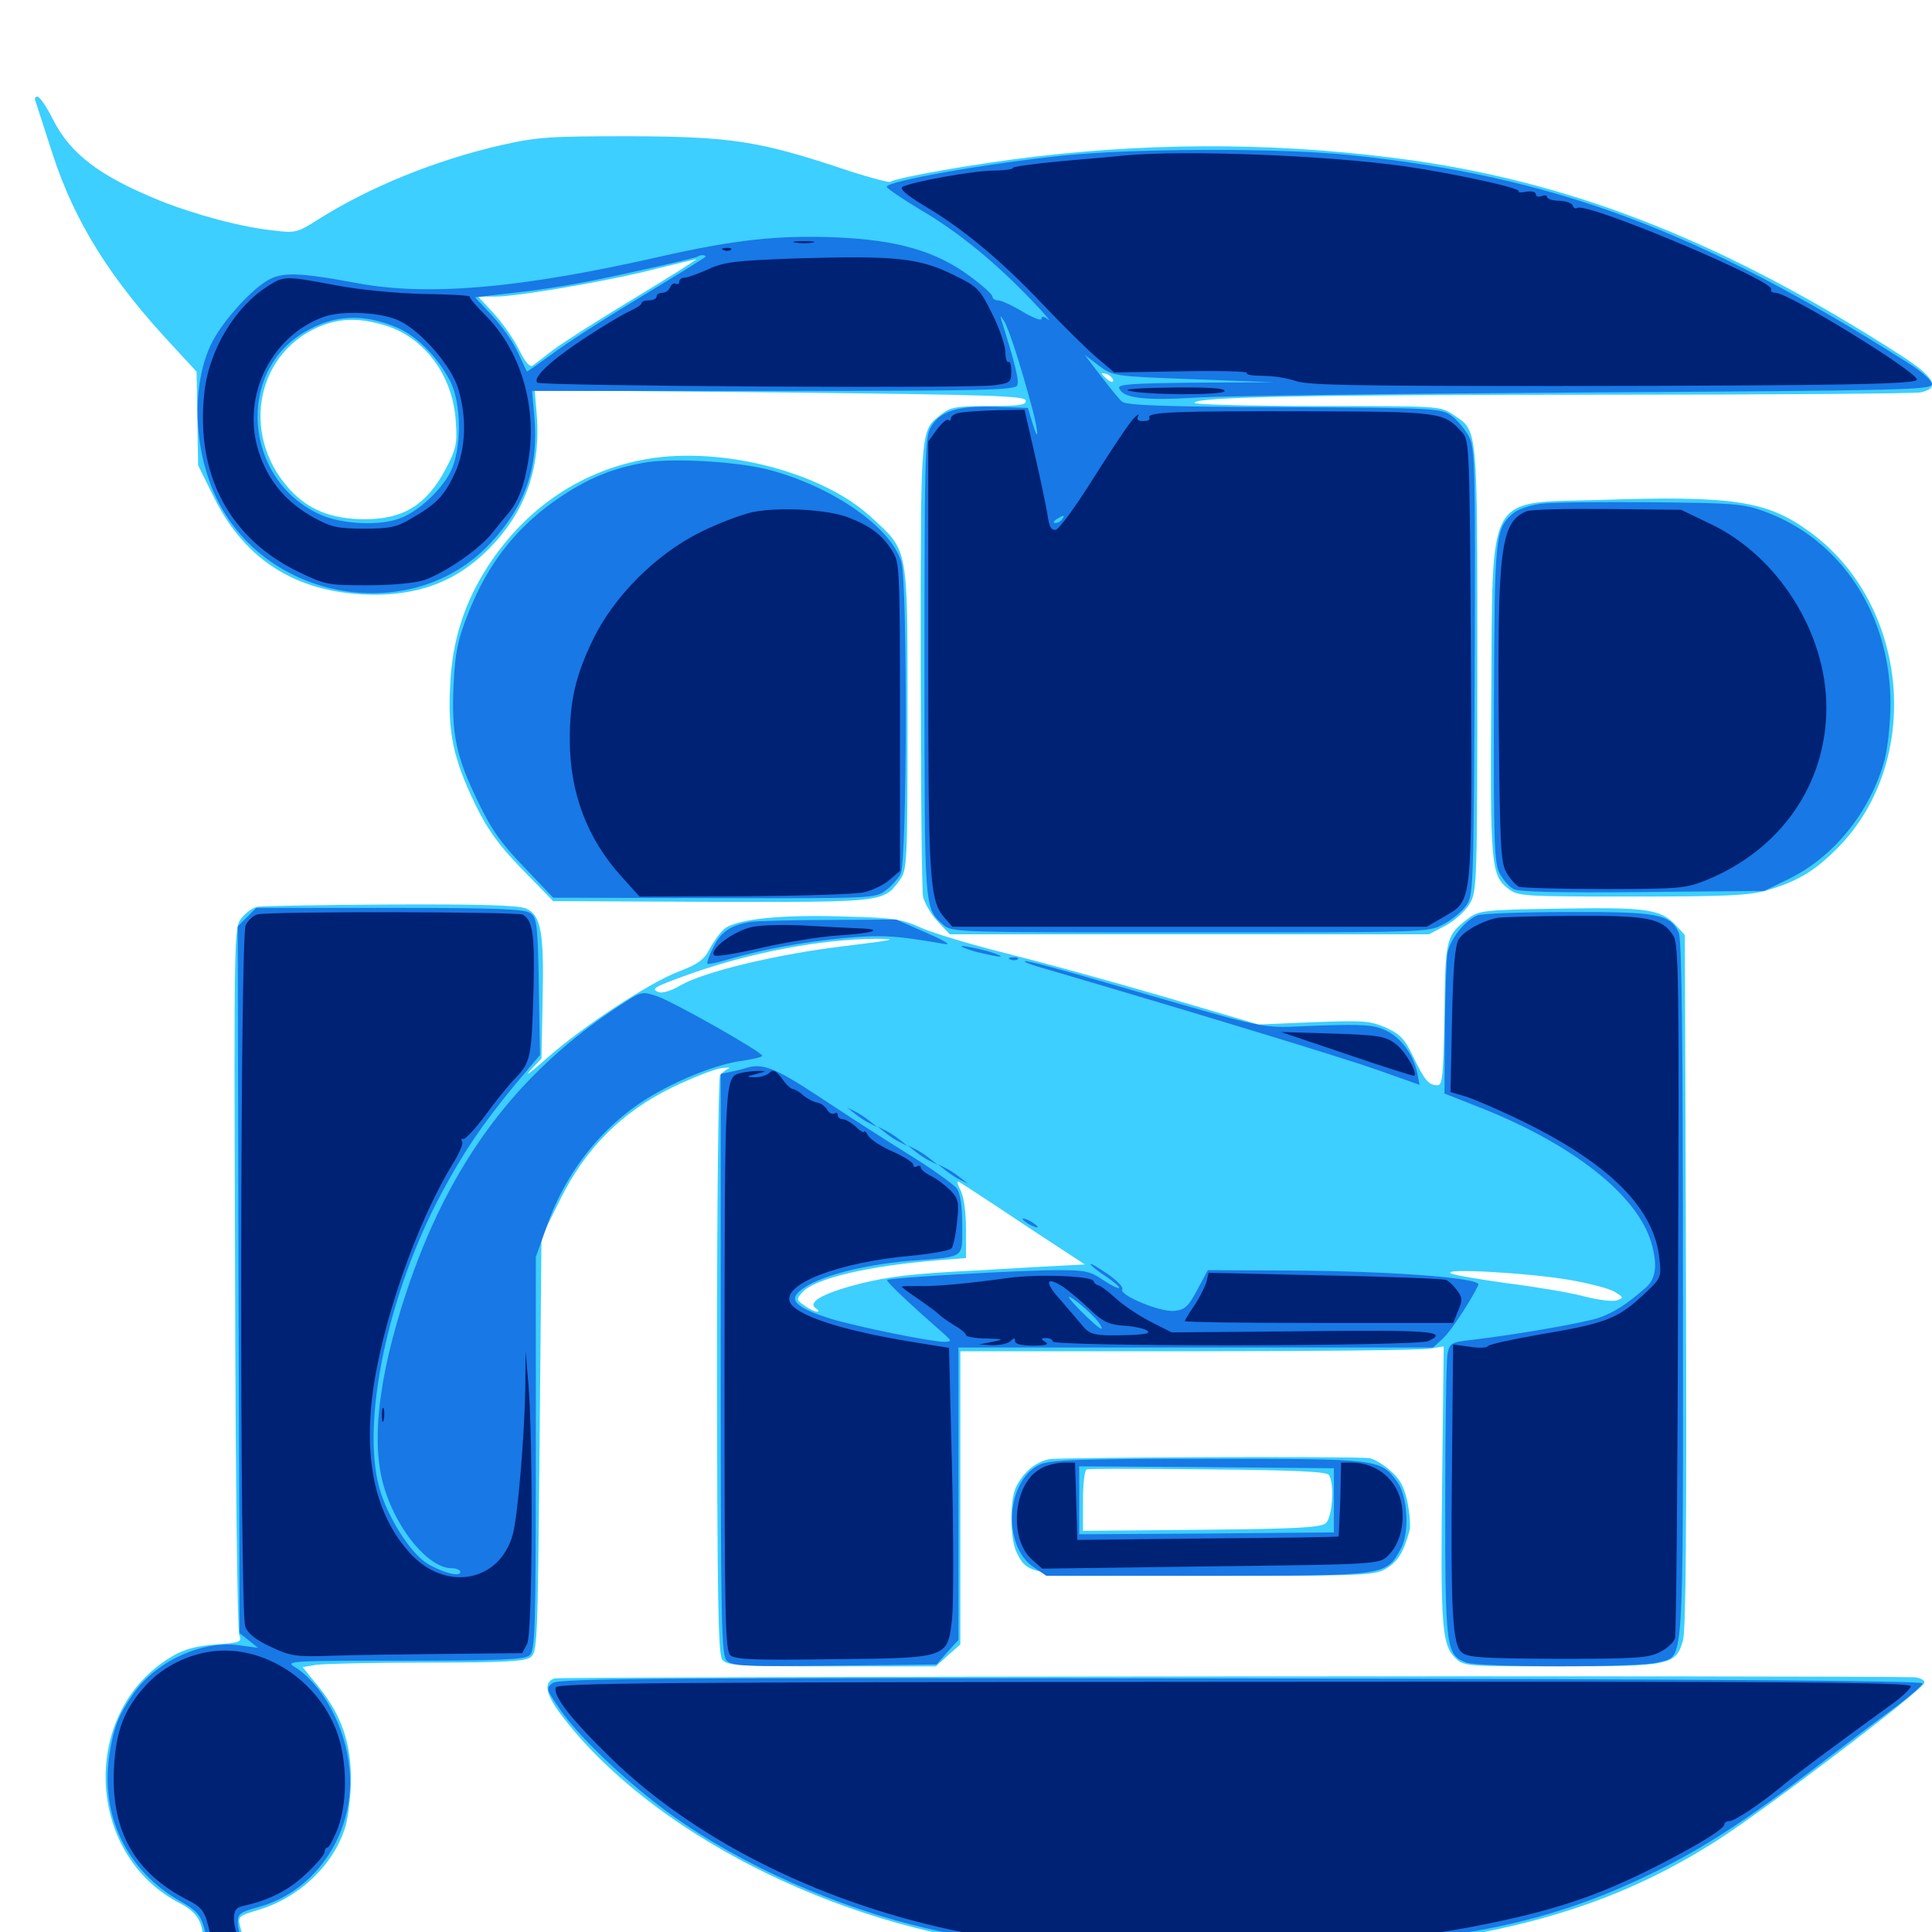 <svg xmlns="http://www.w3.org/2000/svg" viewBox="0 -1000 1000 1000">
	<path fill="#3ccfff" d="M18.359 -947.656C18.75 -946.289 22.852 -933.984 27.148 -920.508C38.672 -884.961 57.227 -855.273 90.234 -820.117L101.758 -807.617L102.148 -783.398L102.539 -759.18L110.742 -742.578C127.344 -708.984 155.078 -692.383 193.945 -692.188C219.727 -692.188 239.648 -700.781 256.445 -719.531C273.047 -737.891 280.078 -760.156 277.734 -786.523L276.758 -798.047L403.516 -796.875C512.109 -795.703 530.273 -795.117 530.859 -792.773C531.445 -790.43 528.125 -789.844 512.109 -789.844C495.312 -789.844 491.992 -789.258 487.5 -785.742C476.172 -776.953 476.562 -780.469 476.562 -656.445C476.562 -593.555 477.148 -539.453 477.734 -535.938C478.516 -532.617 481.836 -526.758 485.352 -523.047L491.602 -516.406H615.625H739.648L748.242 -520.898C752.93 -523.438 758.594 -528.516 760.742 -532.227C764.453 -538.672 764.648 -542.188 764.648 -654.102C764.648 -781.25 765.039 -776.758 752.148 -785.352C745.508 -789.844 744.922 -789.844 682.422 -789.844C647.656 -789.844 618.945 -790.625 618.359 -791.406C616.602 -794.531 679.883 -795.703 834.961 -795.703C919.141 -795.703 990.625 -796.289 993.945 -796.875C1004.492 -799.023 1001.758 -804.492 983.984 -816.016C894.727 -873.438 817.383 -904.492 732.422 -916.797C668.164 -925.977 602.344 -926.758 535.938 -918.945C505.664 -915.43 464.453 -908.203 460.742 -905.859C459.961 -905.469 448.828 -908.398 435.938 -912.695C393.164 -926.953 378.32 -929.297 326.172 -929.492C284.961 -929.492 278.125 -929.102 259.961 -925C225.586 -917.188 191.016 -903.125 164.258 -886.133C154.102 -879.688 152.93 -879.297 141.797 -880.664C125 -882.422 101.562 -888.672 82.422 -896.289C51.367 -908.984 36.328 -920.312 27.148 -938.672C24.023 -944.922 20.508 -950 19.336 -950C18.164 -950 17.773 -948.828 18.359 -947.656ZM328.125 -845.508C309.375 -834.18 290.43 -822.07 286.133 -818.75C281.836 -815.43 277.344 -811.914 275.977 -810.938C274.414 -809.57 272.07 -812.109 268.555 -819.141C265.82 -824.805 259.766 -833.203 255.469 -837.891L247.461 -846.484H256.445C267.773 -846.484 316.016 -854.688 339.844 -860.938C350 -863.477 359.18 -865.625 360.352 -865.82C361.328 -866.016 346.875 -856.836 328.125 -845.508ZM199.023 -831.641C219.727 -825.586 234.57 -805.469 235.938 -781.641C236.719 -770.117 236.133 -767.578 230.469 -756.836C220.703 -738.672 208.789 -731.25 188.867 -731.25C171.68 -731.25 159.375 -736.133 149.609 -747.07C123.828 -775.781 133.008 -819.141 167.578 -831.836C177.344 -835.352 186.719 -835.352 199.023 -831.641ZM576.172 -803.125C576.172 -801.953 575 -802.148 573.242 -803.516C571.68 -804.883 570.312 -806.25 570.312 -806.641C570.312 -807.031 571.68 -806.836 573.242 -806.25C574.805 -805.469 576.172 -804.102 576.172 -803.125ZM335.352 -762.5C301.758 -756.836 272.852 -737.695 253.125 -707.812C240.625 -688.867 233.984 -668.75 233.008 -645.312C231.641 -620.508 234.766 -606.836 246.289 -583.008C252.539 -570.312 258.203 -562.5 270.312 -550L286.328 -533.594L368.164 -533.203C457.812 -533.008 457.227 -533.008 465.625 -544.336C469.531 -549.805 469.727 -551.758 469.727 -628.32C469.727 -718.555 470.508 -714.258 450.586 -732.617C425.391 -755.664 374.023 -768.945 335.352 -762.5ZM827.148 -741.211C768.75 -739.453 772.656 -746.484 771.875 -639.453C771.289 -552.734 771.68 -546.875 780.664 -540.039C785.547 -536.133 788.086 -535.938 844.727 -535.938C893.164 -535.938 905.469 -536.523 914.258 -539.062C930.859 -543.945 939.453 -549.219 951.562 -561.523C995.312 -606.25 988.281 -686.914 937.109 -724.414C914.844 -740.82 897.656 -743.555 827.148 -741.211ZM133.398 -530.664C130.859 -530.273 127.148 -527.539 125 -524.805C121.094 -519.727 121.094 -518.164 121.68 -338.867C121.875 -239.453 122.852 -156.25 123.828 -153.906C125.195 -150 124.609 -149.805 111.719 -148.828C101.758 -148.047 95.508 -146.484 89.258 -142.773C41.211 -114.648 43.75 -39.844 93.555 -14.648C103.125 -9.57 106.055 -3.516 104.883 9.18C103.711 22.656 96.484 35.938 86.328 42.969C77.93 49.023 77.734 49.023 83.008 49.609C89.453 50.391 97.461 47.461 110.938 38.867L121.289 32.422L137.891 40.625C151.758 47.461 157.031 49.023 167.578 49.414L180.664 50L170.508 46.289C147.461 38.281 129.688 19.141 124.219 -3.125C123.047 -8.008 123.633 -8.398 133.398 -11.328C154.688 -17.578 172.656 -34.57 178.711 -54.297C180.273 -59.57 181.641 -70.898 181.641 -79.102C181.641 -98.047 176.562 -112.5 165.039 -126.758L156.641 -137.109L163.672 -138.281C167.773 -138.867 193.359 -139.453 220.898 -139.453C260.742 -139.453 271.484 -140.039 274.609 -142.188C278.125 -144.922 278.32 -149.023 279.297 -252.344L280.273 -359.57L289.844 -378.906C302.93 -405.469 321.484 -424.219 347.852 -437.109C358.008 -441.992 369.336 -446.484 373.047 -447.07C376.758 -447.656 378.516 -447.461 376.953 -446.875C375.391 -446.094 373.438 -444.531 372.656 -443.359C371.875 -442.188 371.094 -374.414 371.094 -292.773C371.289 -172.461 371.68 -143.75 373.828 -141.016C376.172 -137.891 381.25 -137.5 430.273 -137.5H484.375L490.625 -143.164L497.07 -148.828V-224.805V-300.586H615.234C680.273 -300.586 736.523 -301.172 740.234 -301.953L747.266 -303.125L746.484 -235.938C745.508 -159.766 746.289 -148.828 752.93 -142.188C757.617 -137.5 757.617 -137.5 807.617 -137.5C864.453 -137.5 867.383 -138.086 871.094 -150.781C872.656 -155.859 873.047 -212.109 872.656 -337.109L872.07 -516.016L867.383 -521.094C859.57 -529.492 851.953 -530.469 807.227 -529.688C769.141 -529.102 765.43 -528.711 760.547 -525C748.438 -516.016 748.047 -514.648 747.656 -475C747.07 -443.945 746.68 -438.281 744.141 -438.281C739.453 -438.281 737.5 -440.625 731.641 -452.734C726.953 -462.5 724.805 -464.648 717.188 -468.164C708.984 -471.68 705.469 -471.875 679.688 -470.898L651.367 -469.727L601.562 -484.375C574.219 -492.383 537.695 -502.344 520.508 -506.641C503.125 -510.938 483.789 -516.797 477.344 -519.531C466.992 -524.219 463.086 -525 437.5 -525.586C403.906 -526.758 380.273 -524.219 374.609 -518.945C372.461 -516.992 369.141 -512.305 367.188 -508.594C364.258 -503.125 361.328 -500.977 351.172 -497.07C336.133 -491.406 300.781 -468.164 282.227 -451.562C274.805 -444.922 271.289 -442.383 274.414 -445.898L280.273 -452.148L280.859 -482.812C281.641 -517.188 280.078 -526.172 272.461 -529.688C268.945 -531.445 248.242 -532.031 202.539 -531.836C166.797 -531.641 135.742 -531.055 133.398 -530.664ZM437.5 -510.352C402.734 -506.25 364.453 -497.07 352.344 -490.039C347.461 -487.109 342.773 -485.742 340.82 -486.523C336.523 -488.086 338.672 -489.258 356.641 -495.703C388.477 -507.031 425 -513.867 453.125 -514.062C465.625 -514.062 463.281 -513.477 437.5 -510.352ZM389.258 -448.633C390.43 -449.219 389.453 -449.609 386.719 -449.609C383.984 -449.609 383.008 -449.219 384.375 -448.633C385.547 -448.242 387.891 -448.242 389.258 -448.633ZM530.273 -366.016L561.523 -345.508L553.711 -345.117C549.414 -344.922 527.539 -343.75 504.883 -342.383C472.461 -340.82 459.766 -339.258 444.336 -335.352C425.391 -330.469 417.578 -325.781 422.461 -322.656C423.828 -321.875 424.023 -321.094 422.852 -321.094C421.68 -321.094 418.75 -322.461 416.406 -324.219C412.109 -327.148 412.109 -327.539 415.234 -331.055C421.68 -338.281 449.219 -344.727 484.961 -347.656L500 -348.828V-363.672C500 -373.047 498.828 -380.859 497.07 -384.18C495.312 -387.695 495.117 -389.062 496.68 -388.086C498.047 -387.305 513.086 -377.539 530.273 -366.016ZM812.5 -337.5C822.656 -335.742 833.203 -333.008 835.938 -331.25C840.43 -328.516 840.43 -328.125 836.914 -326.953C834.766 -326.172 826.953 -327.148 819.531 -329.102C812.109 -331.055 794.531 -333.984 780.469 -335.742C766.602 -337.695 753.32 -339.844 751.172 -340.82C744.922 -343.75 791.016 -341.211 812.5 -337.5ZM542.969 -244.727C535.938 -243.164 530.078 -238.281 526.172 -230.859C522.461 -223.828 522.656 -203.32 526.367 -196.094C532.422 -184.375 532.617 -184.375 626.172 -184.375C708.203 -184.375 711.719 -184.57 717.773 -188.281C723.633 -191.992 726.367 -196.289 729.492 -207.422C730.273 -209.766 729.688 -216.602 728.516 -222.461C726.758 -230.469 724.805 -234.375 719.531 -238.867C715.82 -242.188 710.742 -245.117 708.398 -245.312C695.508 -246.289 548.242 -245.703 542.969 -244.727ZM687.891 -236.523C690.82 -232.031 689.648 -214.258 686.133 -211.523C683.594 -209.375 670.117 -208.594 621.68 -208.203L560.547 -207.617V-223.242C560.547 -231.641 561.328 -239.062 562.5 -239.453C563.477 -239.844 591.797 -239.844 625.391 -239.453C670.117 -239.062 686.914 -238.281 687.891 -236.523ZM286.914 -131.25C281.25 -129.102 282.422 -123.242 290.234 -112.695C335.938 -51.953 432.422 -2.734 525.391 7.227C556.445 10.547 717.773 8.398 743.164 4.492C802.93 -4.883 844.922 -19.727 887.695 -46.68C912.109 -62.109 996.094 -125.781 996.094 -129.102C996.094 -130.469 993.75 -131.641 990.82 -131.836C956.445 -132.812 289.844 -132.227 286.914 -131.25Z"/>
	<path fill="#1878e5" d="M550.781 -919.531C510.742 -915.43 458.984 -906.25 458.984 -903.32C458.984 -902.539 466.992 -897.07 476.758 -891.211C496.094 -879.883 515.625 -863.867 534.18 -844.336C540.625 -837.695 544.336 -833.203 542.578 -834.57C540.234 -836.328 539.062 -836.523 539.062 -834.961C539.062 -833.789 534.57 -835.547 529.297 -838.672C523.828 -841.992 518.164 -844.531 516.602 -844.531C515.039 -844.531 513.672 -845.508 513.672 -846.484C513.672 -847.656 508.398 -852.344 501.758 -857.227C484.18 -870.117 464.453 -875.781 432.617 -877.148C402.344 -878.32 380.469 -875.977 340.82 -866.992C269.531 -850.781 222.07 -846.68 185.547 -853.32C154.102 -859.18 145.703 -859.375 137.891 -854.492C128.516 -848.633 114.453 -832.617 109.375 -822.07C99.219 -801.172 100 -768.555 111.328 -743.75C136.328 -688.672 213.672 -675.195 254.102 -719.141C272.07 -738.477 278.906 -758.398 276.562 -784.57L275.391 -797.656H400.391C509.375 -797.656 525.586 -798.047 526.562 -800.586C527.539 -802.93 525.586 -811.328 518.359 -834.18C517.578 -836.914 517.773 -836.914 519.727 -833.789C522.07 -830.078 528.125 -811.523 534.375 -788.281C537.695 -775.781 537.695 -769.922 534.375 -781.055L532.031 -788.867L515.234 -789.453C495.117 -790.039 486.133 -787.109 481.445 -778.32C478.711 -773.047 478.516 -758.398 478.516 -653.906C478.516 -527.539 478.32 -530.273 488.281 -521.289C492.578 -517.383 495.312 -517.383 616.016 -517.383C736.914 -517.383 739.453 -517.383 746.875 -521.484C751.172 -523.633 756.445 -527.93 758.594 -530.859C762.695 -536.133 762.695 -538.672 763.281 -651.758C763.672 -758.984 763.477 -767.969 760.352 -774.023C758.398 -777.734 754.297 -782.617 751.367 -784.766C745.898 -788.672 743.359 -788.867 664.453 -789.258C600.781 -789.453 582.617 -790.234 580.664 -792.188C579.102 -793.555 574.219 -799.609 569.727 -805.469L561.523 -816.211L568.75 -810.742C576.172 -805.273 576.367 -805.273 617.578 -803.711L659.18 -802.148L618.75 -801.953C585.742 -801.562 578.516 -801.172 579.297 -799.023C581.25 -793.945 592.188 -792.578 618.164 -794.141C632.227 -795.117 723.828 -796.289 821.875 -796.875C986.914 -797.852 1000 -798.242 1000 -801.172C999.805 -803.125 994.531 -807.812 987.695 -812.109C879.297 -880.859 804.297 -908.789 698.828 -919.727C663.281 -923.438 587.695 -923.242 550.781 -919.531ZM365.234 -867.188C365.234 -866.797 350 -857.422 331.641 -846.289C313.086 -835.156 292.383 -821.875 285.547 -816.602C278.516 -811.523 272.852 -807.422 272.656 -807.812C272.461 -808.203 270.312 -812.695 267.969 -817.773C265.625 -823.047 259.57 -831.445 254.688 -836.719L245.898 -846.094L257.227 -847.461C283.398 -850.195 299.609 -852.93 329.102 -859.57C346.289 -863.281 360.742 -866.797 361.133 -867.188C362.109 -868.164 365.234 -868.164 365.234 -867.188ZM205.469 -830.469C215.82 -825.977 225.977 -815.82 232.812 -803.125C239.062 -791.406 239.062 -766.992 233.008 -755.469C228.125 -746.094 216.992 -735.742 207.812 -732.031C197.266 -727.539 176.367 -728.516 165.039 -733.984C126.367 -751.953 122.07 -807.422 157.617 -828.125C172.852 -837.109 187.891 -837.891 205.469 -830.469ZM549.805 -731.25C549.219 -730.273 547.461 -729.297 546.289 -729.297C544.922 -729.297 545.117 -730.078 546.875 -731.25C550.586 -733.594 551.367 -733.594 549.805 -731.25ZM333.594 -760.547C317.188 -757.617 305.078 -752.734 290.625 -743.164C267.773 -727.93 252.539 -708.789 241.992 -681.641C236.914 -668.75 235.547 -662.109 234.766 -645.508C233.594 -620.312 235.938 -608.594 247.461 -584.961C254.297 -570.703 259.375 -563.477 271.289 -551.172L286.328 -535.352L369.531 -535.156C451.172 -534.961 452.93 -534.961 458.398 -539.062C461.328 -541.211 465.039 -545.312 466.211 -547.852C469.531 -554.102 469.727 -697.266 466.602 -708.789C461.719 -726.758 431.25 -748.047 398.047 -756.836C381.836 -761.133 347.461 -763.086 333.594 -760.547ZM797.461 -739.258C791.797 -738.477 785.547 -736.328 783.008 -734.18C773.828 -725.977 773.633 -723.047 773.242 -635.938C773.047 -564.062 773.438 -553.32 776.172 -548.047C777.93 -544.727 781.055 -541.016 783.398 -539.844C786.133 -538.281 807.422 -537.891 850.195 -538.281L913.086 -538.867L925.977 -545.117C949.609 -556.641 968.555 -580.664 975.586 -607.227C977.148 -613.672 978.516 -626.367 978.516 -635.547C978.516 -682.031 952.93 -720.898 913.086 -735.352C902.344 -739.258 897.07 -739.648 854.492 -740.039C828.711 -740.234 803.125 -740.039 797.461 -739.258ZM127.734 -525.195L123.047 -520.508L123.438 -337.5L124.023 -154.688L128.711 -150.977L133.594 -147.07L123.633 -148.438C104.297 -150.977 80.664 -140.039 68.945 -123.242C61.328 -112.109 58.984 -106.445 56.641 -91.992C51.758 -60.547 65.43 -31.836 93.164 -16.016C101.758 -11.133 103.711 -8.984 105.664 -2.148C108.203 7.422 107.031 14.453 100.586 27.734C97.461 34.18 92.773 39.844 87.5 43.359C81.836 47.461 80.273 49.219 82.617 49.609C86.719 50.391 106.055 41.797 114.453 35.352L120.703 30.469L129.492 35.547C144.336 43.75 162.305 50 170.703 49.805L178.711 49.609L169.727 47.07C152.148 42.383 135.742 27.344 126.758 8.008C124.805 3.711 123.047 -2.148 123.047 -4.883C123.047 -9.375 124.219 -10.352 134.375 -13.086C164.258 -21.484 184.375 -52.539 180.859 -84.961C178.711 -106.641 166.602 -128.516 152.344 -137.305C147.461 -140.234 150.977 -140.43 208.984 -140.43C258.594 -140.43 271.484 -141.016 274.023 -143.164C276.953 -145.508 277.344 -155.273 277.344 -247.656V-349.414L283.008 -365.234C292.969 -393.945 312.695 -418.555 337.891 -433.203C352.93 -441.992 372.07 -449.414 384.375 -450.977C389.844 -451.758 394.531 -452.93 394.531 -453.516C394.531 -455.469 349.023 -481.25 340.039 -484.375C332.422 -486.914 332.031 -486.914 321.875 -480.273C267.578 -445.117 232.422 -398.047 210.156 -330.664C195.703 -286.719 191.797 -252.539 199.023 -229.492C205.859 -207.422 222.07 -188.281 233.789 -188.281C236.328 -188.281 238.281 -187.305 238.281 -186.328C238.281 -183.594 229.102 -185.938 221.289 -190.625C212.5 -195.898 200.391 -215.039 196.289 -230.078C186.914 -264.258 200.781 -330.273 228.125 -381.641C239.648 -403.32 249.609 -417.969 266.016 -437.891L279.492 -453.906L278.906 -489.258C278.32 -521.484 277.93 -524.805 274.609 -527.344C271.484 -529.492 258.203 -530.078 201.758 -530.078H132.617ZM764.648 -526.172C758.008 -523.438 750.586 -513.867 749.219 -506.641C748.633 -502.93 748.047 -484.961 747.852 -466.797L747.656 -433.984L766.016 -426.758C814.062 -407.812 847.461 -381.445 854.688 -356.836C858.008 -345.312 857.227 -338.281 851.953 -333.594C842.383 -325.195 835.547 -320.703 827.734 -317.969C819.727 -315.234 784.766 -309.18 761.523 -306.445C751.172 -305.273 750.391 -304.883 749.219 -299.219C748.633 -295.898 748.047 -261.719 748.047 -223.047C748.047 -146.68 748.438 -143.359 758.984 -139.453C765.625 -136.914 848.633 -136.914 857.812 -139.453C872.07 -143.555 871.094 -129.883 871.094 -331.25C871.094 -462.5 870.508 -513.672 868.945 -517.188C864.453 -526.953 857.812 -528.125 811.133 -527.93C787.695 -527.93 766.797 -527.148 764.648 -526.172ZM388.672 -522.852C378.125 -521.094 373.242 -517.773 369.336 -509.961C367.188 -505.664 365.625 -501.562 366.211 -501.172C366.602 -500.781 371.68 -501.758 377.344 -503.516C395.508 -508.789 415.039 -512.305 436.719 -514.453C456.445 -516.211 463.672 -515.82 489.258 -511.328C492.578 -510.938 488.086 -513.477 479.492 -517.188L463.867 -524.023L428.711 -523.828C409.375 -523.828 391.406 -523.242 388.672 -522.852ZM504.883 -507.422C510.352 -506.055 516.016 -504.883 517.578 -504.883C519.141 -504.883 516.211 -506.25 510.742 -507.812C505.469 -509.18 499.609 -510.352 498.047 -510.352C496.484 -510.352 499.609 -508.984 504.883 -507.422ZM523.047 -503.32C521.484 -503.906 522.07 -504.492 524.219 -504.492C526.367 -504.688 527.539 -504.102 526.758 -503.516C526.172 -502.93 524.414 -502.734 523.047 -503.32ZM538.086 -499.414C620.117 -475.391 696.289 -452.148 713.281 -446.094L734.766 -438.477L733.594 -444.531C731.641 -454.102 725.195 -462.891 717.383 -466.602C711.328 -469.531 706.055 -469.922 681.836 -469.141C649.805 -467.969 662.5 -465.43 569.727 -492.188C549.609 -498.047 532.031 -502.734 530.664 -502.539C529.297 -502.344 532.812 -500.977 538.086 -499.414ZM385.742 -447.07C384.766 -446.68 381.445 -445.898 378.516 -445.312L373.047 -444.141V-293.945C373.047 -158.203 373.438 -143.359 376.172 -140.43C378.906 -137.695 385.547 -137.305 432.031 -137.891L484.766 -138.477L490.43 -144.922L496.094 -151.172V-226.953V-302.539H618.945H741.797L746.875 -307.227C750.977 -310.938 761.523 -327.148 765.234 -334.961C766.797 -338.672 717.969 -342.188 666.602 -342.383L625.195 -342.578L619.727 -332.422C615.039 -323.633 613.281 -322.07 607.812 -321.484C600.586 -320.703 579.102 -329.688 580.859 -332.617C581.641 -333.594 578.125 -337.305 573.242 -340.625C568.359 -343.945 564.453 -346.289 564.453 -345.703C564.453 -345.117 567.969 -342.188 572.266 -339.453C576.562 -336.523 579.688 -333.789 579.297 -333.398C578.906 -332.812 575 -334.766 570.898 -337.5C564.453 -341.992 561.523 -342.578 547.656 -342.578C528.906 -342.578 460.352 -338.672 459.18 -337.5C458.398 -336.914 470.508 -325.391 487.305 -310.742C492.773 -305.859 492.969 -305.664 488.867 -305.469C482.031 -305.469 444.531 -313.086 430.078 -317.383C414.453 -322.266 408.984 -326.172 412.5 -330.273C418.945 -338.086 443.555 -345.117 471.68 -347.461C500 -349.609 498.047 -348.438 498.047 -365.82C498.047 -375.586 497.07 -382.227 495.312 -384.766C493.75 -386.914 482.031 -395.312 469.336 -403.125C456.641 -410.938 435.938 -424.414 423.242 -432.812C400.977 -447.461 394.336 -450 385.742 -447.07ZM566.211 -318.359C568.945 -315.625 570.508 -312.891 570.117 -312.305C569.531 -311.914 564.844 -316.016 559.375 -321.484C552.734 -328.32 551.562 -330.273 555.664 -327.539C558.984 -325.195 563.672 -321.094 566.211 -318.359ZM442.383 -423.633C444.531 -421.875 448.047 -419.531 450.195 -418.555L454.102 -416.602L450.195 -419.727C448.047 -421.484 444.531 -423.828 442.383 -424.805L438.477 -426.758ZM458.008 -413.867C460.156 -412.109 463.672 -409.766 465.82 -408.789L469.727 -406.836L465.82 -409.961C463.672 -411.719 460.156 -414.062 458.008 -415.039L454.102 -416.992ZM473.633 -404.102C475.781 -402.344 479.297 -400 481.445 -399.023L485.352 -397.07L481.445 -400.195C479.297 -401.953 475.781 -404.297 473.633 -405.273L469.727 -407.227ZM489.258 -394.336C491.406 -392.578 494.922 -390.234 497.07 -389.258L500.977 -387.305L497.07 -390.43C494.922 -392.188 491.406 -394.531 489.258 -395.508L485.352 -397.461ZM529.297 -369.141C529.297 -368.555 531.055 -367.188 533.203 -366.016C535.352 -364.844 537.109 -364.453 537.109 -364.844C537.109 -365.43 535.352 -366.797 533.203 -367.969C531.055 -369.141 529.297 -369.531 529.297 -369.141ZM537.891 -241.797C520.703 -233.398 518.75 -199.805 534.961 -188.867L541.602 -184.375H624.805C717.969 -184.375 717.383 -184.375 725 -198.242C729.688 -206.641 728.711 -225.391 723.242 -233.008C714.453 -244.922 713.867 -244.922 625 -244.922C556.836 -244.922 542.969 -244.336 537.891 -241.797ZM690.43 -223.438V-206.836L624.609 -206.25L558.594 -205.859V-223.438V-241.016L624.609 -240.625L690.43 -240.039ZM286.133 -128.906C282.422 -126.172 282.617 -125.781 289.844 -115.234C300.977 -99.023 330.859 -71.484 354.102 -56.055C392.969 -29.883 442.969 -9.18 489.258 0.195C520.312 6.445 555.273 8.984 612.305 8.984C737.305 8.789 792.773 -0.195 854.492 -30.078C881.445 -43.164 904.688 -58.203 942.773 -87.5C957.617 -98.828 975.391 -112.305 982.422 -117.383C989.258 -122.656 995.117 -127.734 995.117 -128.711C995.117 -130.078 875.977 -130.859 642.383 -131.25C341.797 -131.641 289.258 -131.25 286.133 -128.906Z"/>
	<path fill="#002274" d="M582.031 -919.531C578.32 -919.141 563.672 -917.773 549.414 -916.602C535.156 -915.234 523.828 -913.672 524.219 -913.086C524.805 -912.5 520.117 -911.719 514.062 -911.719C502.93 -911.523 472.07 -905.859 467.188 -903.32C465.43 -902.344 468.945 -899.219 478.32 -893.555C498.438 -881.641 517.969 -865.43 539.844 -842.383C550.391 -831.25 563.086 -818.75 567.969 -814.648L576.758 -807.227L611.523 -807.812C630.469 -808.203 645.703 -807.812 645.312 -807.031C644.727 -806.055 648.438 -805.469 653.711 -805.469C658.789 -805.469 666.602 -804.297 670.898 -802.734C677.148 -800.586 703.32 -800.195 806.641 -800.195C955.664 -800.391 992.188 -801.172 992.188 -803.516C992.188 -807.617 925.586 -848.438 919.141 -848.438C917.383 -848.438 916.211 -849.219 916.797 -850.195C919.336 -854.297 821.484 -895.508 816.406 -892.383C815.43 -891.797 814.453 -892.383 814.062 -893.555C813.672 -894.922 810.547 -895.898 807.031 -896.094C803.516 -896.094 800.781 -897.07 800.781 -898.047C800.781 -898.828 799.414 -899.219 797.852 -898.438C796.289 -897.852 794.922 -898.438 794.922 -899.414C794.922 -900.781 792.773 -901.172 790.039 -900.781C787.5 -900.195 785.547 -900.391 786.133 -900.977C787.109 -902.734 752.539 -910.156 727.539 -913.867C687.305 -919.531 614.648 -922.461 582.031 -919.531ZM663.477 -808.203C664.258 -808.789 663.086 -809.375 660.938 -809.18C658.789 -809.18 658.203 -808.594 659.766 -808.008C661.133 -807.422 662.891 -807.617 663.477 -808.203ZM411.719 -874.414C409.18 -874.805 411.133 -875.195 416.016 -875.195C420.898 -875.195 422.852 -874.805 420.508 -874.414C417.969 -874.023 414.062 -874.023 411.719 -874.414ZM374.609 -870.508C373.047 -871.094 373.633 -871.68 375.781 -871.68C377.93 -871.875 379.102 -871.289 378.32 -870.703C377.734 -870.117 375.977 -869.922 374.609 -870.508ZM411.133 -866.211C380.273 -865.039 374.805 -864.453 366.406 -860.547C361.133 -858.203 355.664 -856.25 354.297 -856.25C352.734 -856.25 351.562 -855.273 351.562 -854.102C351.562 -853.125 350.781 -852.539 349.805 -853.125C348.828 -853.711 347.656 -852.93 346.875 -851.367C346.289 -849.805 344.531 -848.438 342.773 -848.438C341.211 -848.438 339.844 -847.656 339.844 -846.484C339.844 -845.508 338.086 -844.531 335.938 -844.531C333.789 -844.531 332.031 -843.945 332.031 -842.969C332.031 -842.188 329.102 -840.43 325.781 -838.867C322.266 -837.305 311.523 -830.859 301.758 -824.414C284.766 -813.086 275.586 -804.492 278.125 -801.953C279.883 -800.195 503.906 -798.828 514.648 -800.586C522.852 -801.758 523.438 -802.148 523.438 -807.617C523.438 -810.938 522.852 -813.086 522.07 -812.695C521.094 -812.109 520.508 -814.453 520.312 -817.969C520.312 -821.484 517.188 -830.273 513.477 -837.695C507.227 -850.391 506.055 -851.562 494.141 -857.422C475.781 -866.602 463.672 -867.773 411.133 -866.211ZM139.648 -852.539C121.68 -841.602 107.812 -818.555 105.664 -795.703C101.367 -754.102 118.945 -721.289 154.297 -704.102C168.359 -697.266 169.727 -697.07 190.43 -697.07C203.516 -697.07 215.039 -698.242 219.727 -699.805C230.273 -703.516 248.242 -715.82 254.492 -723.828C257.422 -727.344 260.938 -731.836 262.5 -733.594C268.164 -740.039 271.484 -748.633 273.633 -762.695C277.93 -790.234 269.336 -818.555 251.367 -836.719C246.484 -841.602 242.773 -845.898 243.164 -846.484C243.555 -847.07 232.617 -847.656 219.141 -847.852C204.492 -848.242 185.938 -850 173.828 -852.344C148.828 -857.031 147.07 -857.227 139.648 -852.539ZM207.617 -845.117C208.789 -845.703 207.812 -846.094 205.078 -846.094C202.344 -846.094 201.367 -845.703 202.734 -845.117C203.906 -844.727 206.25 -844.727 207.617 -845.117ZM207.031 -833.789C218.164 -828.32 233.203 -810.938 236.914 -799.609C241.797 -784.375 241.211 -767.578 235.352 -754.883C229.883 -743.359 226.172 -739.258 212.891 -731.641C205.469 -727.148 201.758 -726.367 188.477 -726.367C174.805 -726.367 171.484 -727.148 162.5 -732.031C148.828 -739.648 140.039 -749.609 134.766 -763.672C124.023 -792.383 138.867 -825.391 167.383 -835.938C176.953 -839.453 198.047 -838.477 207.031 -833.789ZM583.984 -797.852C592.188 -795.508 632.227 -795.312 633.789 -797.461C634.57 -799.023 626.367 -799.609 607.031 -799.414C591.602 -799.219 581.25 -798.633 583.984 -797.852ZM497.656 -786.523C494.531 -786.133 492.188 -784.766 492.188 -783.594C492.188 -782.422 491.602 -782.031 490.82 -782.617C490.234 -783.398 487.5 -781.055 484.961 -777.734L480.469 -771.484V-660.742C480.469 -544.922 481.055 -533.789 488.867 -525L492.969 -520.312H615.82H738.477L747.266 -525.391C762.305 -534.375 761.914 -529.297 761.328 -658.203C760.742 -768.75 760.547 -772.07 756.836 -776.172C747.266 -786.719 746.289 -786.914 676.758 -787.109C608.398 -787.305 593.164 -786.719 594.922 -783.789C595.508 -782.812 594.141 -782.031 591.797 -782.031C589.062 -782.031 588.086 -782.812 589.062 -784.57C589.844 -785.742 588.867 -785.547 587.109 -783.789C585.156 -782.031 575.977 -768.359 566.602 -753.516C557.422 -738.672 548.242 -726.172 546.484 -725.781C544.141 -725.391 542.969 -727.344 542.188 -733.594C541.406 -738.281 538.477 -752.344 535.547 -765.039L530.273 -787.891L516.602 -787.695C509.18 -787.5 500.586 -786.914 497.656 -786.523ZM389.648 -734.961C384.375 -733.789 372.461 -729.492 363.477 -725C340.234 -713.867 317.578 -691.406 306.641 -668.359C297.852 -650 294.922 -637.109 294.922 -617.188C294.922 -589.648 303.906 -565.82 321.875 -546.094L331.055 -535.938L385.742 -536.133C415.82 -536.328 443.75 -537.109 447.656 -538.281C451.758 -539.258 457.422 -541.992 460.352 -544.531L465.82 -549.219V-629.102C465.82 -706.25 465.625 -708.984 461.719 -715.039C456.641 -723.047 450.586 -727.734 439.453 -732.031C428.906 -736.328 403.516 -737.695 389.648 -734.961ZM790.039 -735.352C776.758 -729.688 775 -716.211 775.781 -623.242C776.367 -562.695 776.758 -553.711 779.688 -548.438C781.641 -545.117 784.57 -541.797 786.133 -541.016C787.891 -540.43 808.008 -539.844 830.664 -539.844C869.922 -539.844 872.656 -540.234 883.398 -544.531C921.875 -560.352 945.312 -594.141 945.312 -633.789C945.312 -672.461 920.312 -712.109 885.547 -728.711L870.117 -736.133L832.031 -736.523C811.133 -736.719 792.188 -736.328 790.039 -735.352ZM133.594 -526.758C131.25 -526.367 128.516 -523.828 127.148 -521.094C124.219 -514.648 124.023 -165.625 126.953 -158.008C128.32 -154.492 132.422 -151.172 140.039 -147.656C150.391 -142.773 153.125 -142.383 170.898 -142.969C181.641 -143.359 208.398 -143.75 230.469 -143.945L270.312 -144.336L272.852 -149.219C275.586 -154.492 275.977 -250 273.633 -282.031L272.07 -300.586L271.875 -280.078C271.289 -254.492 267.969 -215.039 265.43 -205.859C258.594 -180.664 229.883 -175.781 211.523 -196.875C192.188 -218.75 186.719 -251.562 195.508 -294.336C202.539 -329.297 218.555 -371.875 234.375 -397.656C237.695 -402.93 239.844 -408.008 239.258 -409.18C238.477 -410.156 238.867 -410.742 239.844 -410.547C240.82 -410.156 245.898 -415.625 251.172 -422.656C256.25 -429.688 263.281 -438.477 266.992 -442.188C274.805 -450.391 275.195 -453.125 276.172 -489.062C276.758 -516.406 275.781 -523.242 270.703 -526.562C268.555 -528.125 141.016 -528.32 133.594 -526.758ZM774.414 -524.805C766.602 -523.047 757.617 -517.969 755.078 -513.867C753.125 -510.742 752.148 -499.805 751.562 -472.07L750.781 -434.766L758.789 -432.422C763.086 -431.055 776.758 -425.195 789.062 -419.141C833.789 -397.07 856.445 -374.219 858.984 -348.047C859.961 -338.477 859.766 -338.281 849.609 -328.906C837.109 -317.383 830.469 -314.844 796.484 -309.18C782.227 -306.641 770.312 -304.102 769.922 -303.125C769.531 -302.344 765.43 -302.148 760.742 -302.93L752.148 -304.102L751.562 -243.75C750.781 -164.648 751.758 -148.438 756.836 -144.531C759.961 -141.992 768.75 -141.602 806.641 -141.406C846.484 -141.406 853.32 -141.797 859.18 -144.922C862.891 -146.68 866.406 -150 866.992 -152.148C867.578 -154.297 868.359 -235.938 868.555 -333.594C869.141 -493.555 868.945 -511.523 866.016 -515.82C860.352 -524.805 852.734 -526.172 814.062 -525.977C794.336 -525.781 776.562 -525.391 774.414 -524.805ZM389.844 -520.312C380.273 -518.555 366.602 -508.398 369.727 -505.469C370.508 -504.688 381.445 -506.445 393.945 -509.375C406.641 -512.305 424.609 -515.234 433.984 -515.82C452.734 -516.992 458.203 -519.141 443.75 -519.531C438.672 -519.727 426.758 -520.312 416.992 -520.898C407.422 -521.484 395.117 -521.289 389.844 -520.312ZM697.266 -454.297C716.016 -447.852 731.641 -442.969 732.031 -443.164C733.789 -444.727 727.344 -456.055 722.266 -459.766C716.992 -463.672 713.672 -464.258 689.648 -465.039L663.086 -465.82ZM383.789 -444.727C375 -442.383 375.195 -445.117 375 -291.602C375 -159.57 375.391 -145.508 378.125 -143.164C380.664 -141.016 391.602 -140.625 430.469 -141.211C491.016 -141.797 490.43 -141.602 492.773 -162.109C493.555 -169.531 493.555 -204.102 492.773 -239.062L491.211 -302.344L470.703 -305.664C435.156 -311.523 411.523 -319.336 408.789 -326.172C405.273 -335.547 434.375 -346.68 471.289 -350C481.836 -350.977 491.406 -352.734 492.383 -353.711C493.359 -354.688 494.727 -360.742 495.312 -367.188C496.484 -377.734 496.094 -379.492 491.992 -383.789C489.453 -386.328 484.961 -389.844 482.031 -391.211C478.906 -392.773 476.562 -394.727 476.562 -395.703C476.562 -396.68 475.781 -396.875 474.609 -396.289C473.633 -395.703 472.656 -396.094 472.656 -397.266C472.656 -398.242 467.969 -401.367 462.109 -403.906C456.25 -406.445 450.586 -410.156 449.414 -412.109C448.242 -414.258 447.266 -415.039 447.266 -414.258C447.266 -413.477 445.312 -414.453 442.969 -416.797C440.625 -418.945 437.5 -420.703 436.133 -420.703C434.766 -420.703 433.594 -421.68 433.594 -422.852C433.594 -423.828 432.812 -424.414 431.836 -423.633C430.664 -423.047 429.102 -424.023 428.125 -425.586C427.148 -427.344 425 -428.906 423.047 -429.297C421.289 -429.492 417.969 -431.25 415.82 -433.008C413.867 -434.766 411.328 -436.328 410.352 -436.328C409.375 -436.328 406.836 -438.672 404.688 -441.797C401.367 -446.094 400.195 -446.68 398.242 -444.727C396.875 -443.359 393.555 -442.383 390.82 -442.383C385.938 -442.578 386.133 -442.773 391.602 -444.141C396.875 -445.508 396.875 -445.703 392.578 -445.703C389.844 -445.703 385.938 -445.117 383.789 -444.727ZM521.484 -338.477C501.953 -335.742 483.594 -333.984 475.195 -334.375C470.508 -334.375 466.797 -334.375 466.797 -333.984C466.797 -333.594 470.508 -330.859 475.195 -327.734C479.688 -324.609 484.57 -321.094 485.938 -319.727C487.305 -318.359 491.016 -315.82 494.141 -313.867C497.461 -312.109 500 -309.766 500 -308.984C500 -308.203 504.688 -307.227 510.352 -307.227C519.727 -306.836 520.117 -306.836 513.672 -305.469L506.836 -304.102L513.672 -303.711C517.578 -303.711 521.68 -304.492 523.047 -305.859C524.805 -307.617 525.391 -307.617 525.391 -305.859C525.391 -304.297 528.711 -303.516 534.766 -303.516C541.406 -303.516 543.164 -304.102 541.016 -305.469C538.477 -307.031 538.672 -307.422 541.602 -307.422C543.359 -307.422 544.922 -306.641 544.922 -305.664C544.922 -302.93 733.203 -303.125 739.258 -305.859C750.391 -310.938 740.234 -311.719 674.023 -310.938L606.445 -310.352L595.312 -316.016C589.258 -319.141 581.055 -324.609 577.148 -328.32C573.242 -331.836 569.336 -334.766 568.359 -334.766C567.578 -334.766 566.406 -335.742 566.016 -336.914C565.039 -339.648 536.523 -340.625 521.484 -338.477ZM550.781 -333.594C553.516 -331.641 559.375 -326.758 563.867 -322.461C570.703 -316.016 573.633 -314.453 581.055 -313.867C585.938 -313.672 591.602 -312.5 593.359 -311.523C595.898 -309.961 593.75 -309.375 584.961 -308.984C566.406 -308.398 564.062 -308.984 559.766 -314.453C557.422 -317.188 552.734 -322.656 549.414 -326.562C540.234 -336.523 541.016 -340.039 550.781 -333.594ZM624.414 -336.328C623.633 -333.789 620.898 -328.32 618.164 -324.219C615.43 -320.312 613.281 -316.602 613.281 -316.211C613.281 -315.625 644.531 -315.234 682.617 -315.234H752.148L754.688 -321.484C757.031 -326.953 757.031 -328.32 754.102 -332.227C752.344 -334.57 749.805 -337.109 748.438 -337.5C747.07 -338.086 718.945 -339.258 685.742 -339.844L625.586 -341.211ZM197.656 -267.383C197.656 -264.258 198.047 -263.086 198.633 -265.039C199.023 -266.797 199.023 -269.531 198.633 -270.898C198.047 -272.07 197.656 -270.703 197.656 -267.383ZM538.672 -239.844C524.414 -232.227 521.875 -203.32 534.375 -192.578L539.453 -188.086L626.562 -189.258C711.914 -190.234 713.867 -190.43 718.164 -194.531C724.219 -200.195 727.148 -210.352 725.586 -220.703C723.633 -233.789 712.891 -242.969 699.414 -242.969H694.141L693.75 -224.023C693.359 -213.672 692.969 -204.883 692.773 -204.688C692.578 -204.492 662.109 -203.906 625 -203.711L557.617 -202.93L557.031 -223.047L556.445 -242.969H550.195C546.68 -242.773 541.602 -241.602 538.672 -239.844ZM107.617 -144.922C95.117 -142.773 83.203 -136.328 75.195 -127.344C64.258 -115.234 59.961 -104.102 58.984 -84.57C57.422 -52.539 69.531 -30.664 97.07 -16.602C103.516 -13.477 105.664 -10.938 107.227 -5.273C110.156 4.688 109.961 10.938 106.445 20.508C104.883 24.805 104.102 28.516 104.688 28.516C105.273 28.516 104.297 29.883 102.734 31.641C100.977 33.203 100 35.352 100.586 36.328C101.172 37.109 99.805 38.281 97.656 38.867C93.945 39.844 91.992 44.141 95.312 44.141C96.68 44.141 111.328 34.961 118.555 29.492C120.312 28.125 122.266 28.32 124.609 29.883C129.883 33.789 141.211 39.648 146.094 41.211L150.781 42.578L146.68 38.477C144.336 36.133 141.797 34.375 140.625 34.375C139.648 34.375 138.672 33.594 138.672 32.422C138.672 31.445 137.109 29.102 135.156 27.148C130.078 22.07 121.094 0.781 121.094 -6.445C121.094 -11.328 122.07 -12.695 126.562 -13.672C139.453 -16.602 149.219 -21.484 158.203 -29.883C163.672 -34.961 167.969 -40.039 167.969 -41.406C167.969 -42.578 168.75 -43.75 169.531 -43.75C170.312 -43.75 172.852 -48.438 175 -54.102C180.078 -68.164 179.688 -89.844 174.023 -104.492C163.477 -131.836 134.375 -149.609 107.617 -144.922ZM287.695 -126.562C286.133 -122.266 295.508 -110.156 316.406 -89.844C359.18 -48.242 422.266 -16.406 491.211 -1.367C514.062 3.516 516.602 3.711 603.516 4.492C696.484 5.469 725.781 4.102 761.133 -2.539C803.906 -10.742 826.562 -18.359 858.398 -34.57C880.469 -45.898 892.578 -53.516 892.578 -55.859C892.578 -56.641 893.75 -57.422 895.117 -57.422C897.852 -57.422 910.938 -66.211 921.484 -74.805C927.539 -80.078 949.805 -96.68 980.859 -119.141C984.766 -122.07 988.477 -125.586 989.062 -127.148C989.844 -129.297 931.641 -129.688 639.453 -129.492C339.062 -129.297 288.672 -128.906 287.695 -126.562Z"/>
</svg>